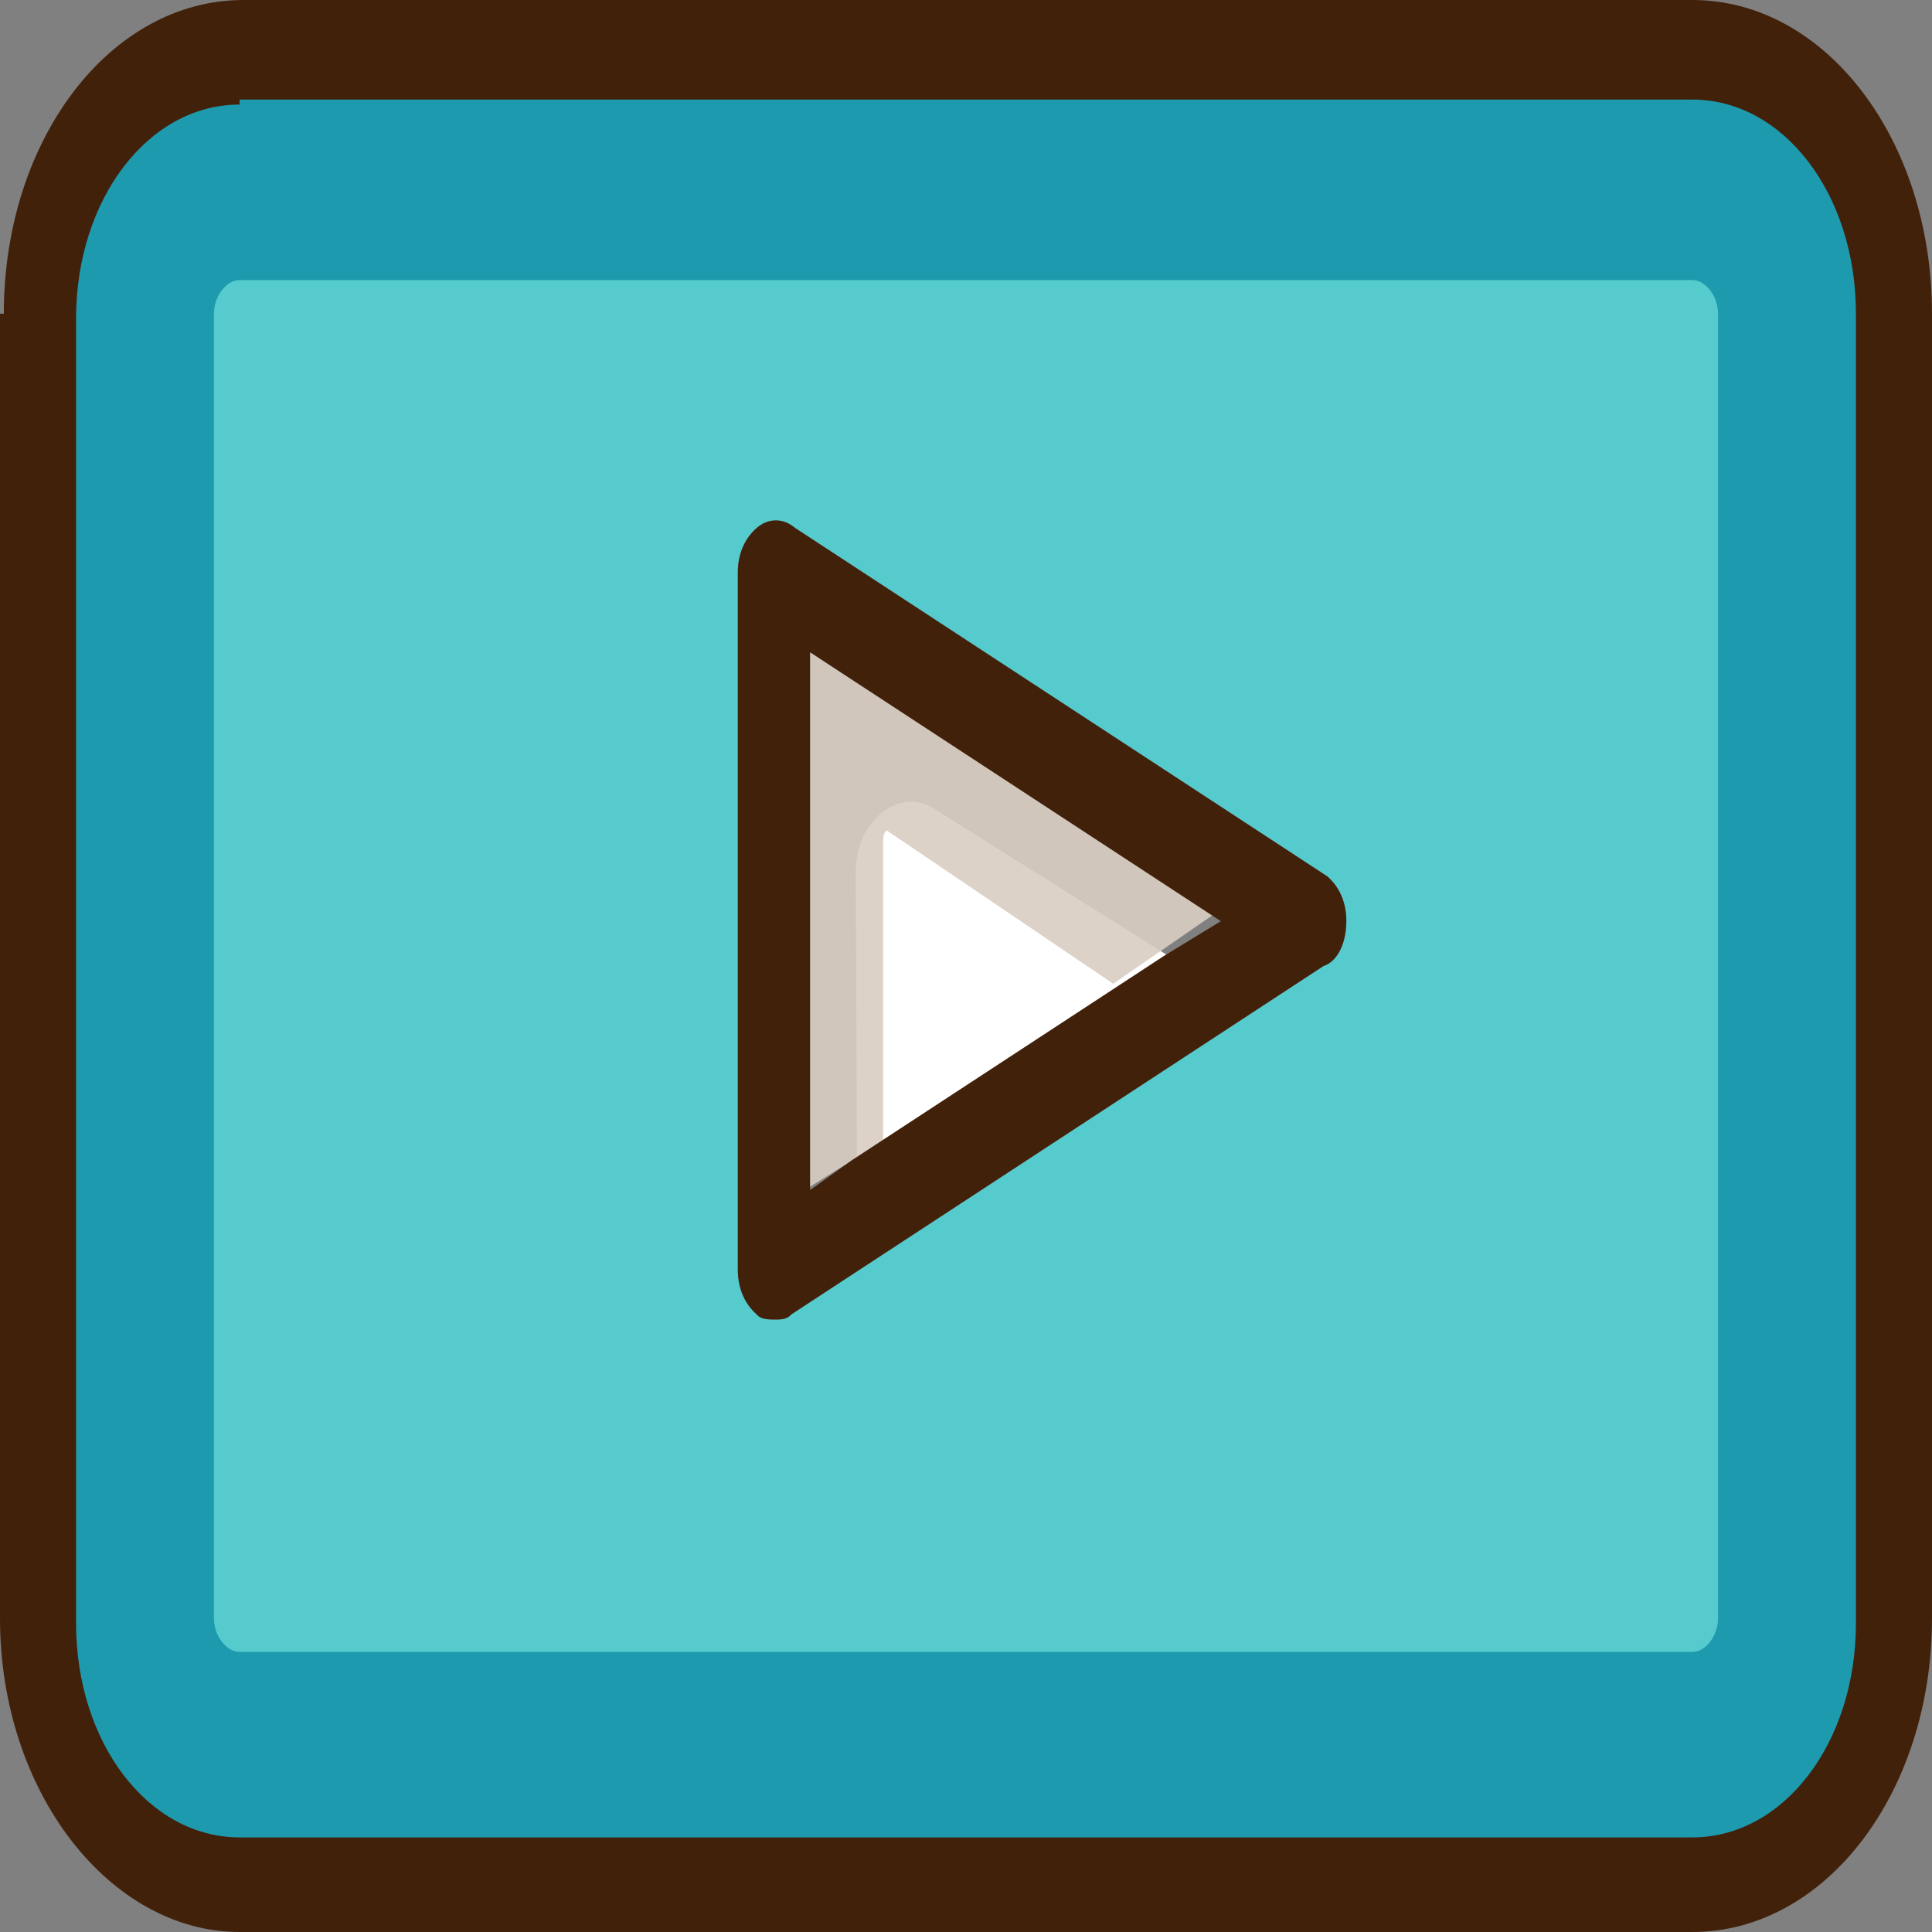 <svg width="269" height="269" viewBox="0 0 269 269" fill="none" xmlns="http://www.w3.org/2000/svg">
<rect x="0" y="0" width="269" height="269" fill="#808080" stroke="none"/>
<path d="M242.524 43.678V225.322C242.524 230.175 239.347 234.335 235.64 234.335H33.361C29.654 234.335 26.477 230.175 26.477 225.322V43.678C26.477 38.825 29.654 34.665 33.361 34.665H235.64C239.347 35.358 242.524 38.825 242.524 43.678ZM187.453 128.26C187.453 125.487 186.394 123.407 184.806 122.021L110.672 73.49C109.083 72.796 106.965 72.796 105.376 73.49C103.788 74.876 102.729 76.956 102.729 79.729V176.791C102.729 178.871 103.788 181.644 105.376 183.031C106.435 183.724 106.965 183.724 108.024 183.724C108.554 183.724 109.613 183.724 110.142 183.031L184.276 134.5C186.394 133.807 187.453 131.033 187.453 128.26Z" fill="#55CBCD"/>
<path d="M167.002 135.8L119.345 168.991L119.146 121.414C119.146 114.481 124.971 109.628 129.737 112.401L167.002 135.8Z" fill="white"/>
<path d="M106.602 77.402V169.104L122.962 158.863V116.96C122.962 115.865 123.474 115.631 123.53 115.631C123.53 115.631 123.587 115.631 123.587 115.709L123.701 115.787L155.001 136.973L174.03 123.839L106.602 77.402Z" fill="#D9CDC1" fill-opacity="0.9"/>
<path d="M169.981 128.26L112.792 90.822V165.699L118.617 161.539L162.038 133.113L169.981 128.26ZM184.278 134.5L110.144 183.031C109.615 183.724 108.556 183.724 108.026 183.724C106.967 183.724 105.908 183.724 105.379 183.031C103.79 181.644 102.731 179.565 102.731 176.791V79.73C102.731 76.956 103.79 74.876 105.379 73.49C106.967 72.103 109.085 72.103 110.674 73.49L184.808 122.021C186.396 123.407 187.455 125.487 187.455 128.26C187.455 131.034 186.396 133.807 184.278 134.5Z" fill="#42210B"/>
<path d="M235.638 9.533H33.358C18.73 9.533 7.279 24.526 7.279 43.678V225.322C7.279 244.475 18.73 259.467 33.358 259.467H235.638C250.266 259.467 261.717 244.475 261.717 225.322V43.678C261.717 24.526 250.266 9.533 235.638 9.533ZM239.212 225.322C239.212 227.749 237.491 230.002 235.638 230.002H33.358C31.505 230.002 29.784 227.749 29.784 225.322V43.678C29.784 41.251 31.505 38.998 33.358 38.998H235.638C237.491 38.998 239.212 41.251 239.212 43.678V225.322Z" fill="#1D9AAE"/>
<path d="M33.36 14.559C20.652 14.559 10.591 27.732 10.591 44.371V226.015C10.591 242.655 20.652 255.827 33.36 255.827H235.64C248.348 255.827 258.409 242.655 258.409 226.015V43.678C258.409 27.039 248.348 13.866 235.64 13.866H33.36V14.559ZM0.53 43.678C0.53 19.412 15.356 0 33.89 0H235.64C254.173 0 269 19.412 269 43.678V225.322C269 249.588 254.173 269 235.64 269H33.36C15.356 269 0 249.588 0 225.322V43.678H0.53Z" fill="#42210B"/>
</svg>
